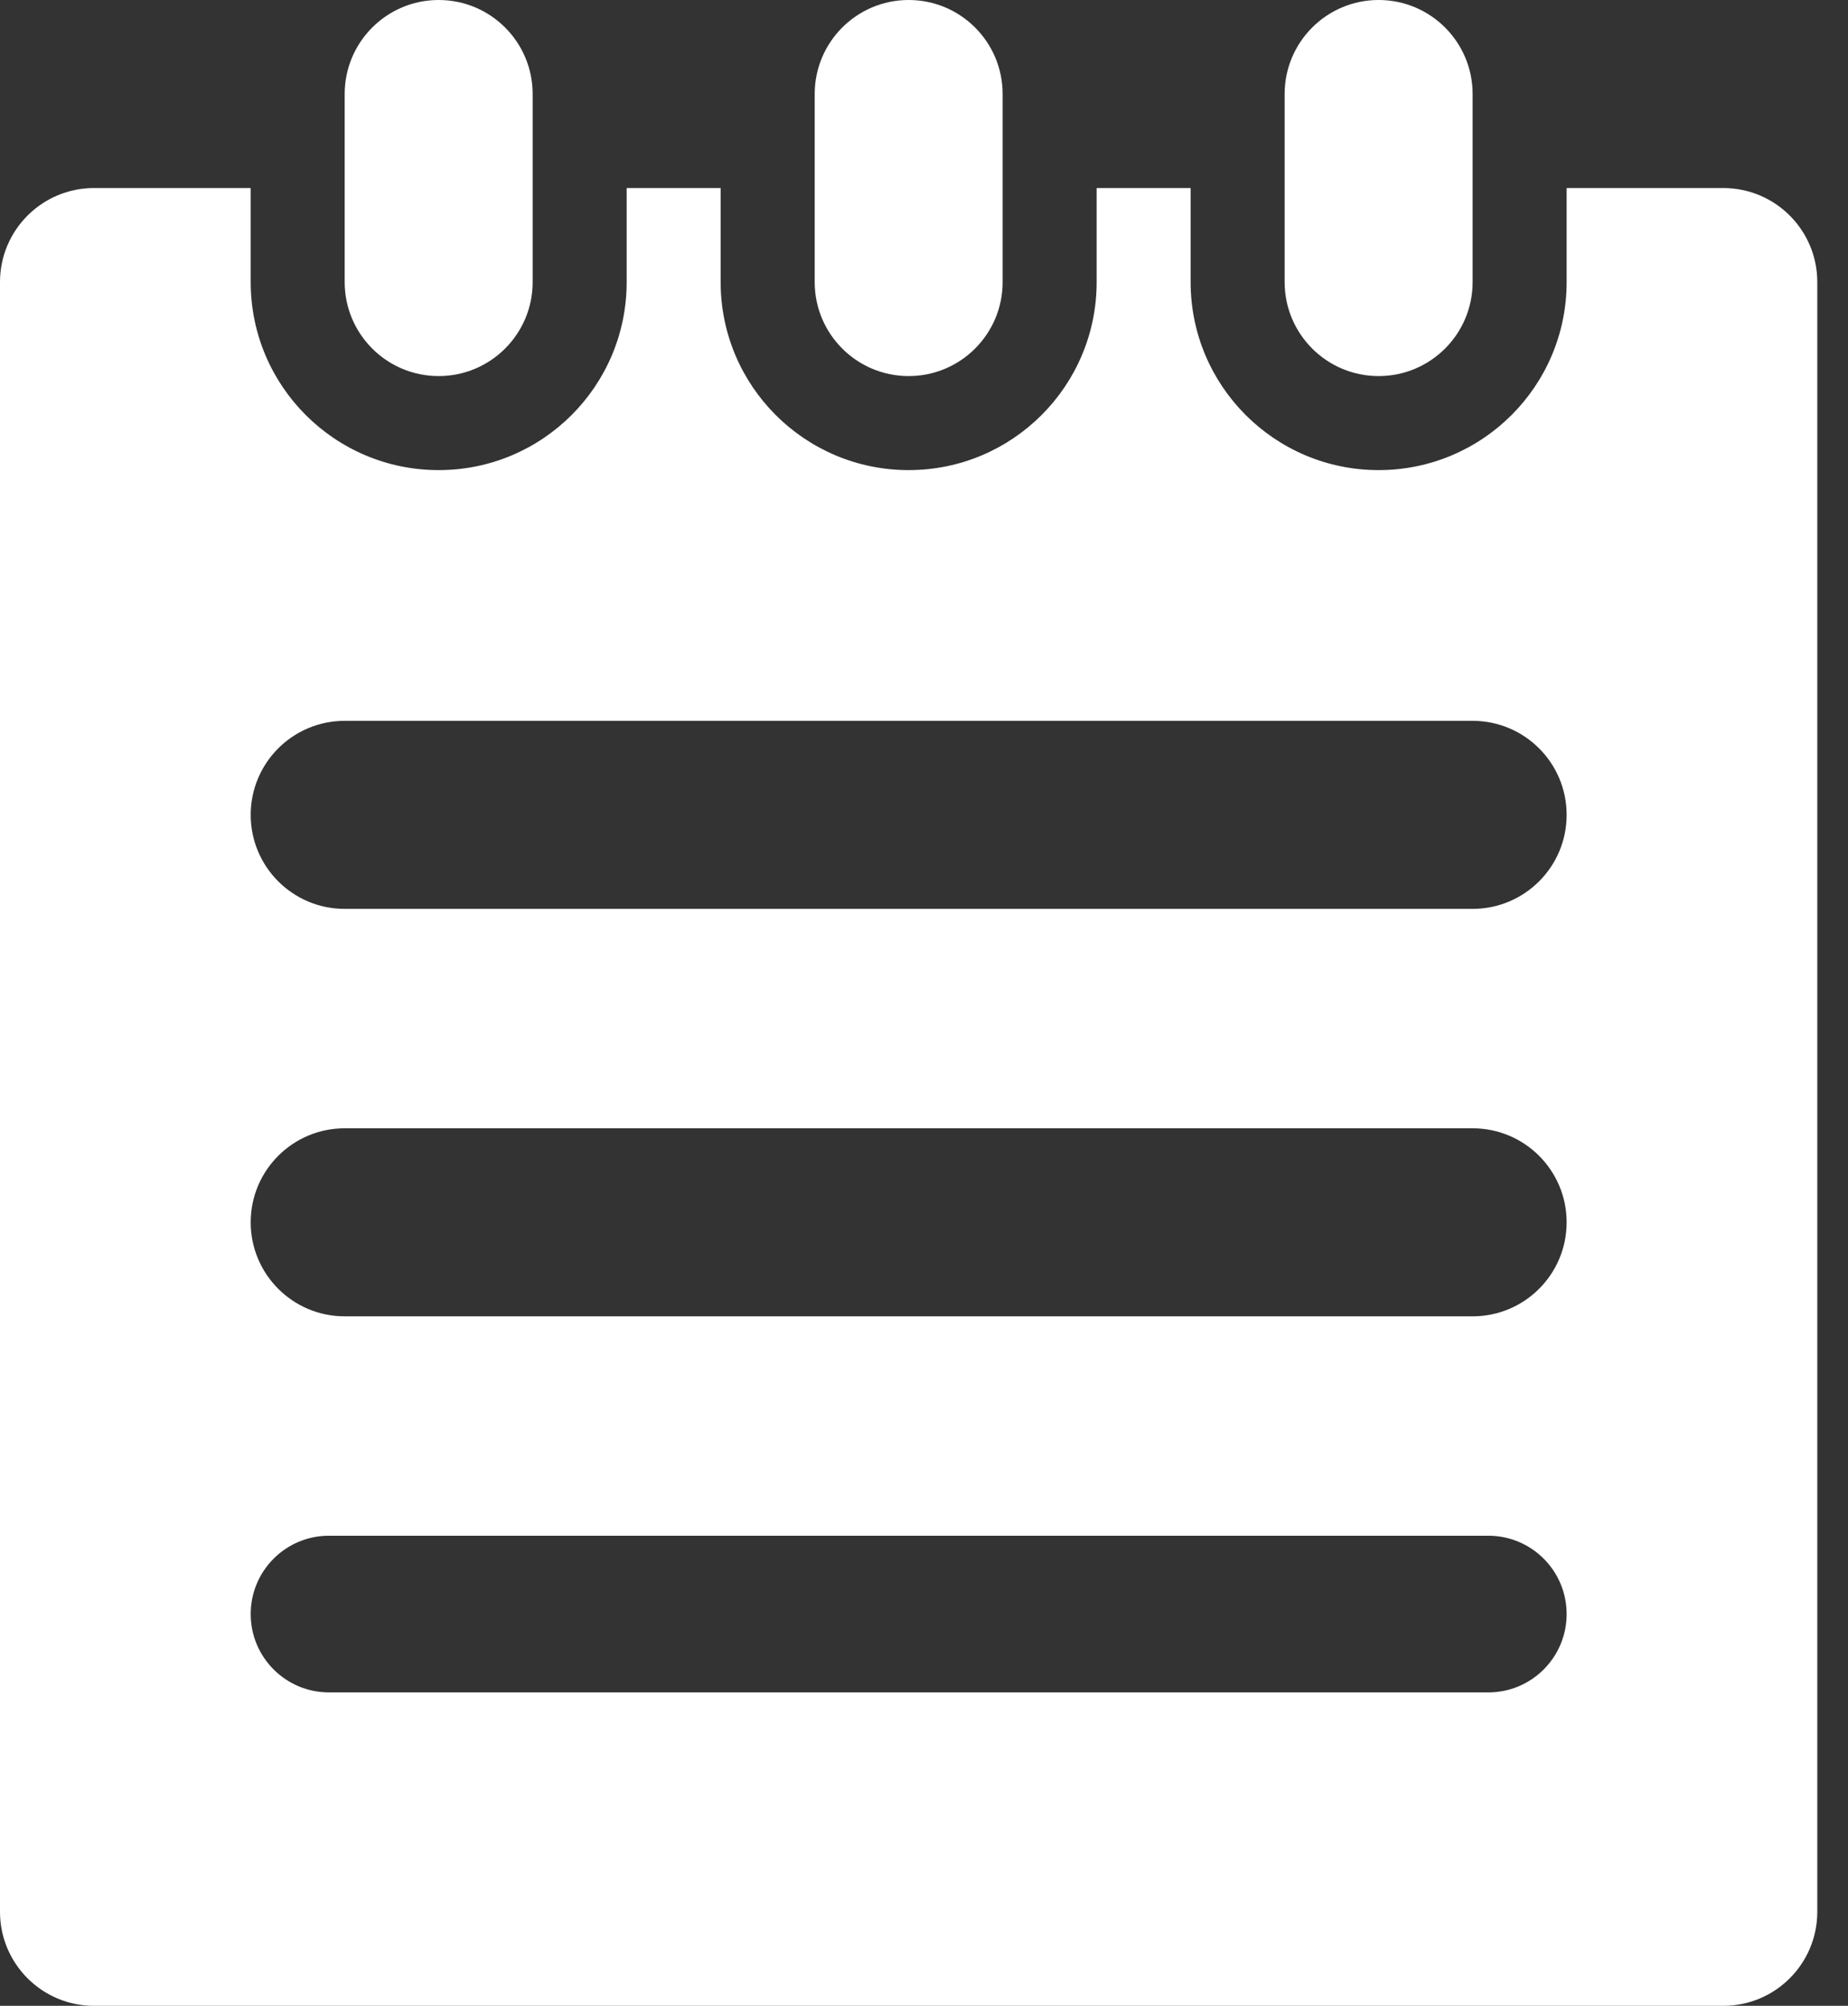 <?xml version="1.0" encoding="UTF-8" standalone="no"?>
<svg width="47px" height="51px" viewBox="0 0 47 51" version="1.1" xmlns="http://www.w3.org/2000/svg" xmlns:xlink="http://www.w3.org/1999/xlink" xmlns:sketch="http://www.bohemiancoding.com/sketch/ns">
    <rect x="0" y="0" width="47" height="51" fill="#333333" stroke="none"/>
    <!-- Generator: Sketch 3.4.4 (17249) - http://www.bohemiancoding.com/sketch -->
    <title>Fill 236</title>
    <desc>Created with Sketch.</desc>
    <defs></defs>
    <g id="Page-1" stroke="none" stroke-width="1" fill="none" fill-rule="evenodd" sketch:type="MSPage">
        <g id="Desktop-HD-Copy-3" sketch:type="MSArtboardGroup" transform="translate(-53, -308)" fill="#FFFFFF">
            <path d="M64.156,317.562 C62.837,317.562 61.766,316.492 61.766,315.172 L61.766,310.391 C61.766,309.07 62.837,308 64.156,308 C65.477,308 66.547,309.07 66.547,310.391 L66.547,315.172 C66.547,316.492 65.477,317.562 64.156,317.562 L64.156,317.562 Z M76.11,317.562 C74.79,317.562 73.72,316.492 73.72,315.172 L73.72,310.391 C73.72,309.07 74.79,308 76.11,308 C77.43,308 78.5,309.07 78.5,310.391 L78.5,315.172 C78.5,316.492 77.43,317.562 76.11,317.562 L76.11,317.562 Z M88.062,317.562 C86.743,317.562 85.672,316.492 85.672,315.172 L85.672,310.391 C85.672,309.07 86.743,308 88.062,308 C89.383,308 90.453,309.07 90.453,310.391 L90.453,315.172 C90.453,316.492 89.383,317.562 88.062,317.562 L88.062,317.562 Z M90.852,347.047 L61.367,347.047 C60.267,347.047 59.376,347.939 59.376,349.039 C59.376,350.139 60.267,351.031 61.367,351.031 L90.852,351.031 C91.952,351.031 92.844,350.139 92.844,349.039 C92.844,347.939 91.952,347.047 90.852,347.047 L90.852,347.047 Z M90.453,336.688 L61.766,336.688 C60.446,336.688 59.376,337.758 59.376,339.078 C59.376,340.399 60.446,341.469 61.766,341.469 L90.453,341.469 C91.774,341.469 92.844,340.399 92.844,339.078 C92.844,337.758 91.774,336.688 90.453,336.688 L90.453,336.688 Z M90.453,326.328 L61.766,326.328 C60.446,326.328 59.376,327.398 59.376,328.719 C59.376,330.039 60.446,331.109 61.766,331.109 L90.453,331.109 C91.774,331.109 92.844,330.039 92.844,328.719 C92.844,327.398 91.774,326.328 90.453,326.328 L90.453,326.328 Z M96.828,359 L55.391,359 C54.071,359 53,357.93 53,356.609 L53,315.172 C53,313.851 54.071,312.781 55.391,312.781 L59.376,312.781 L59.376,315.172 C59.376,317.813 61.516,319.953 64.156,319.953 C66.797,319.953 68.938,317.813 68.938,315.172 L68.938,312.781 L71.328,312.781 L71.328,315.172 C71.328,317.813 73.469,319.953 76.11,319.953 C78.75,319.953 80.891,317.813 80.891,315.172 L80.891,312.781 L83.281,312.781 L83.281,315.172 C83.281,317.813 85.422,319.953 88.062,319.953 C90.703,319.953 92.844,317.813 92.844,315.172 L92.844,312.781 L96.828,312.781 C98.149,312.781 99.219,313.851 99.219,315.172 L99.219,356.609 C99.219,357.93 98.149,359 96.828,359 L96.828,359 Z" id="Fill-236" sketch:type="MSShapeGroup"></path>
        </g>
    </g>
</svg>